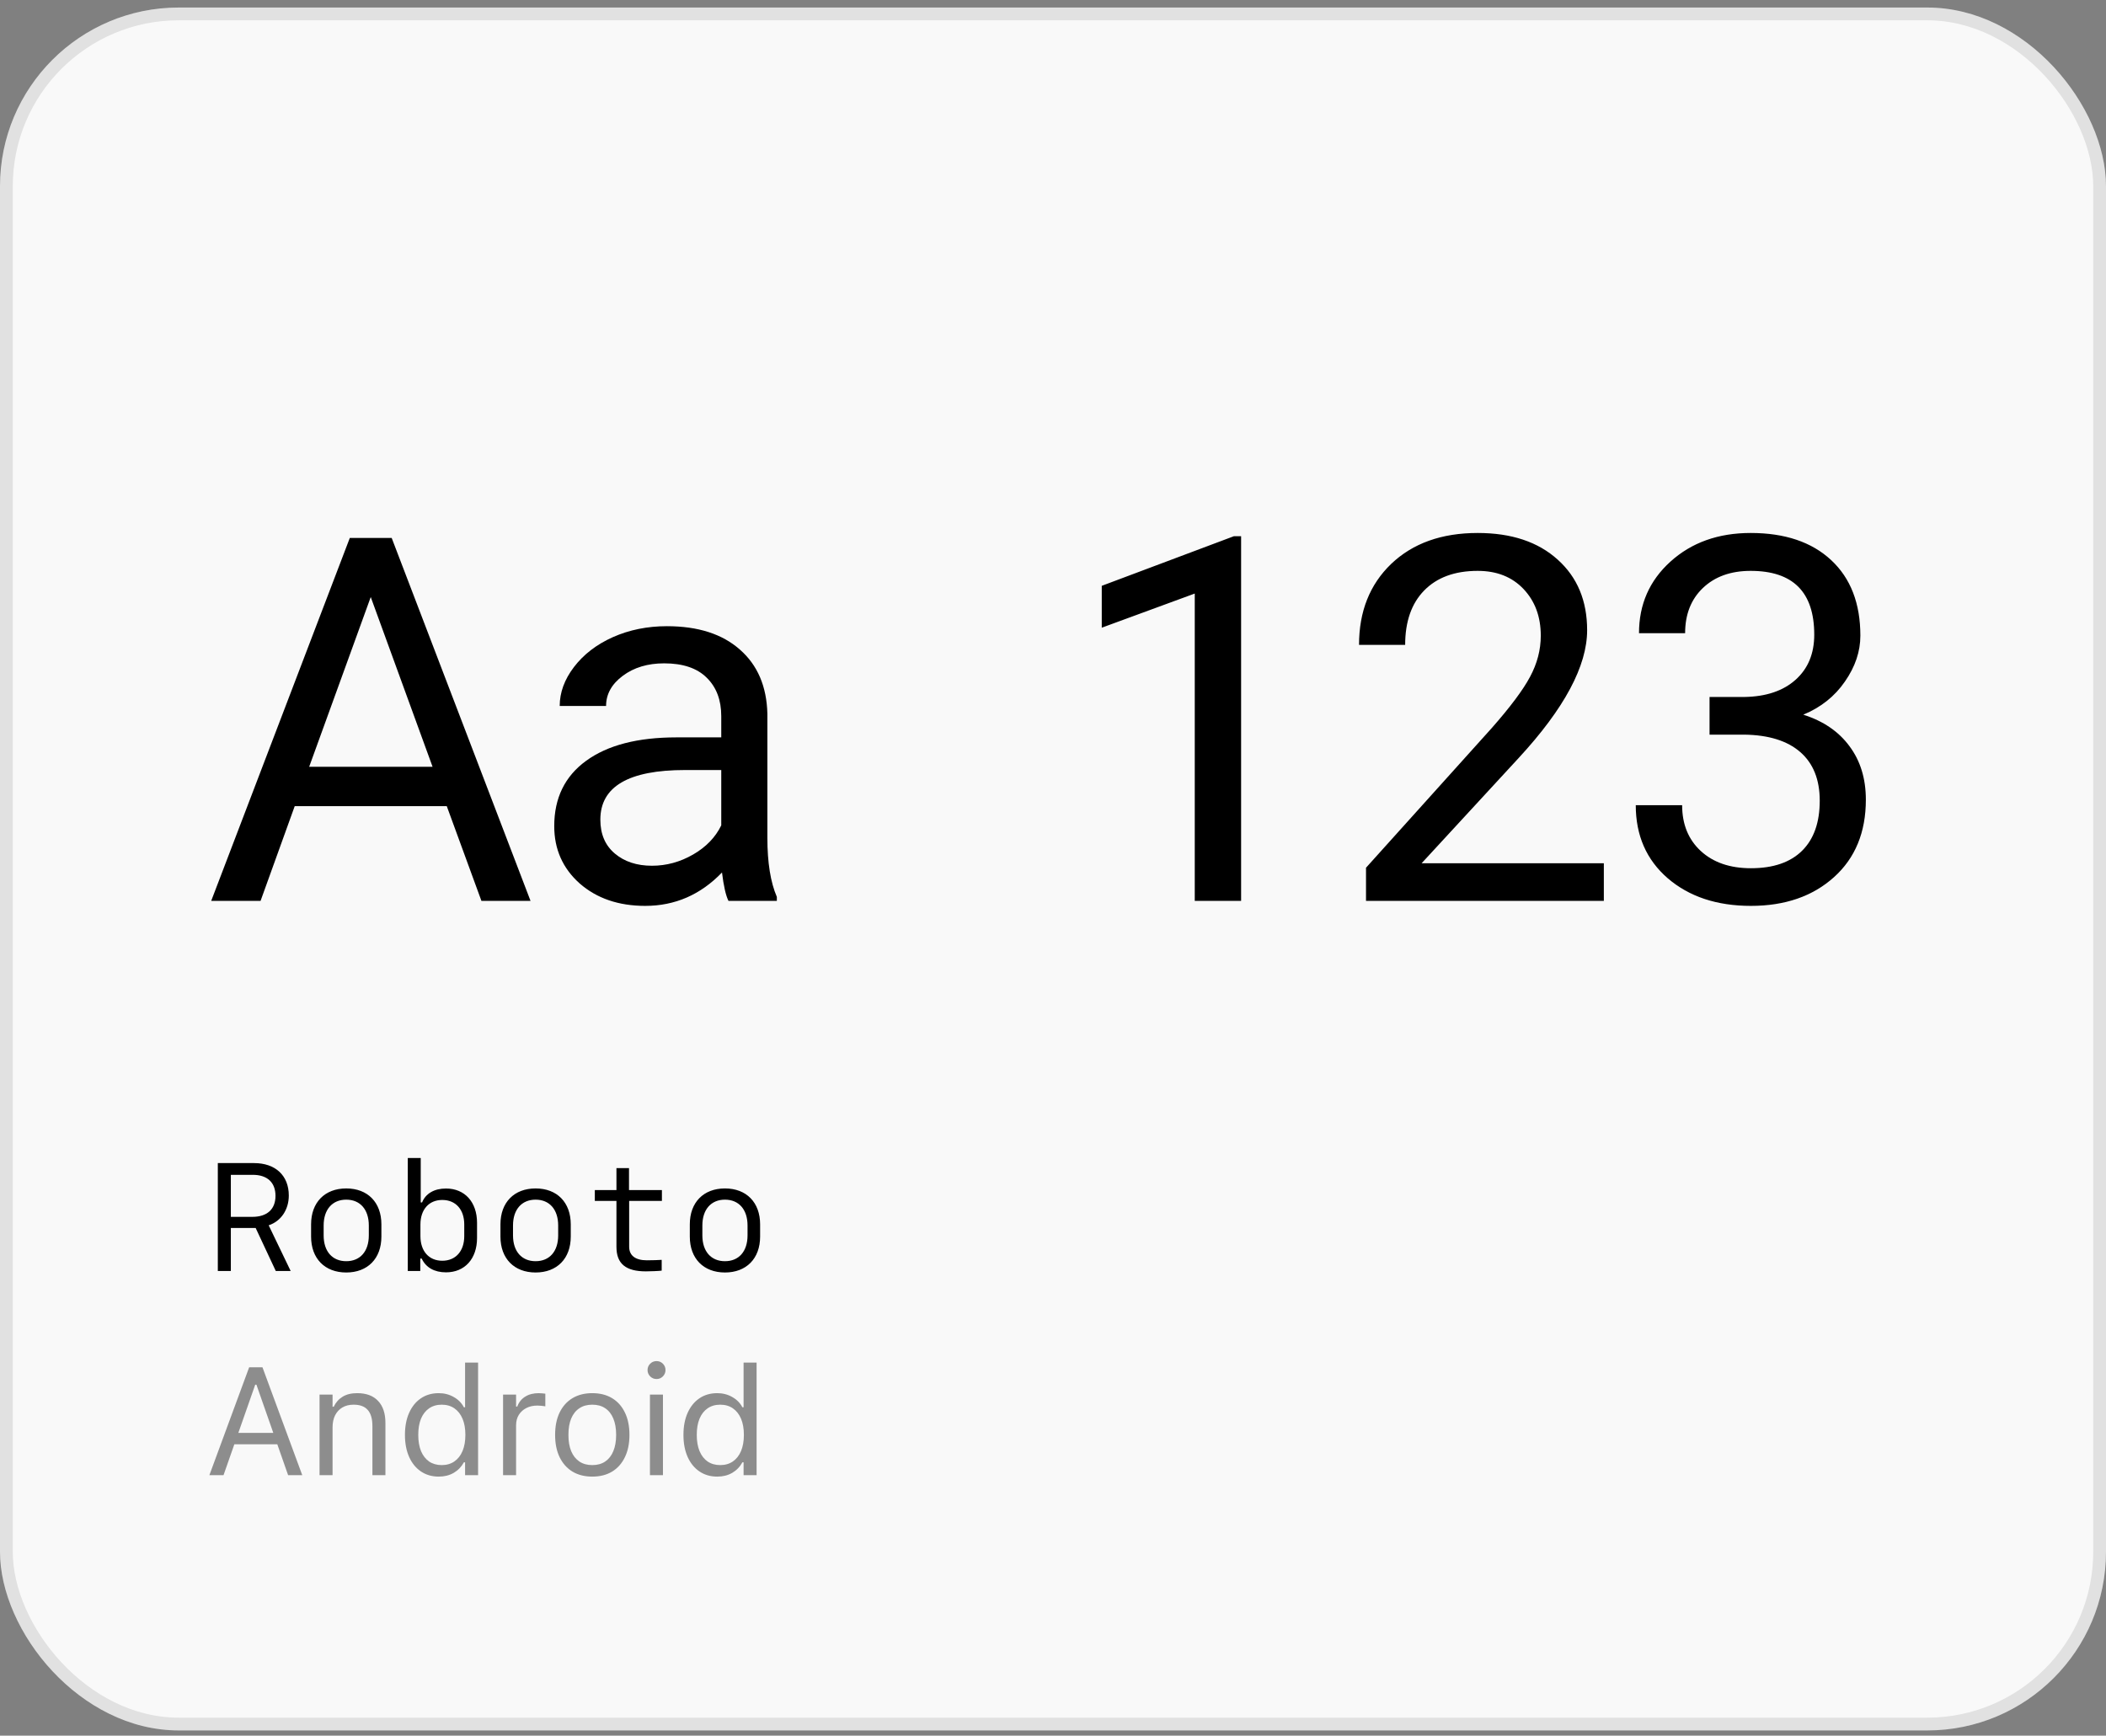 <svg viewBox="0 0 165 136" fill="none" xmlns="http://www.w3.org/2000/svg">
<rect x="0" y="0" width="165" height="136" fill="#808080" stroke="none"/>
<rect y="0.59" width="165" height="135" rx="14" fill="#F9F9F9"/>
<rect x="0.5" y="1.09" width="164" height="134" rx="13.5" stroke="black" stroke-opacity="0.1"/>
<path d="M35.004 63.168H23.09L20.414 70.59H16.547L27.406 42.153H30.688L41.566 70.59H37.719L35.004 63.168ZM24.223 60.082H33.891L29.047 46.781L24.223 60.082ZM57.075 70.59C56.867 70.173 56.697 69.431 56.567 68.363C54.888 70.108 52.882 70.981 50.552 70.981C48.468 70.981 46.756 70.395 45.415 69.223C44.087 68.038 43.423 66.54 43.423 64.731C43.423 62.53 44.256 60.824 45.923 59.613C47.602 58.389 49.959 57.778 52.993 57.778H56.509V56.117C56.509 54.854 56.131 53.852 55.376 53.109C54.621 52.354 53.507 51.977 52.036 51.977C50.747 51.977 49.666 52.302 48.794 52.953C47.921 53.604 47.485 54.392 47.485 55.316H43.852C43.852 54.262 44.223 53.246 44.966 52.27C45.721 51.28 46.736 50.499 48.013 49.926C49.302 49.353 50.714 49.066 52.251 49.066C54.686 49.066 56.593 49.678 57.973 50.903C59.354 52.113 60.07 53.787 60.122 55.922V65.649C60.122 67.589 60.369 69.132 60.864 70.278V70.59H57.075ZM51.079 67.836C52.212 67.836 53.286 67.543 54.302 66.957C55.317 66.371 56.053 65.609 56.509 64.672V60.336H53.677C49.249 60.336 47.036 61.632 47.036 64.223C47.036 65.356 47.413 66.241 48.169 66.879C48.924 67.517 49.894 67.836 51.079 67.836Z" fill="black"/>
<path d="M97.238 70.59H93.606V46.508L86.32 49.184V45.903L96.672 42.016H97.238V70.59ZM125.657 70.59H107.024V67.992L116.868 57.055C118.326 55.401 119.329 54.06 119.876 53.031C120.436 51.99 120.716 50.916 120.716 49.809C120.716 48.324 120.266 47.107 119.368 46.156C118.47 45.206 117.272 44.731 115.774 44.731C113.977 44.731 112.578 45.245 111.575 46.274C110.585 47.289 110.091 48.709 110.091 50.531H106.477C106.477 47.914 107.317 45.798 108.997 44.184C110.69 42.569 112.949 41.762 115.774 41.762C118.417 41.762 120.507 42.459 122.044 43.852C123.58 45.232 124.348 47.074 124.348 49.379C124.348 52.178 122.565 55.512 118.997 59.379L111.38 67.641H125.657V70.59ZM133.939 54.613H136.654C138.36 54.587 139.701 54.138 140.677 53.266C141.654 52.393 142.142 51.215 142.142 49.731C142.142 46.397 140.482 44.731 137.162 44.731C135.599 44.731 134.349 45.18 133.412 46.078C132.487 46.964 132.025 48.142 132.025 49.613H128.412C128.412 47.361 129.232 45.492 130.873 44.008C132.526 42.511 134.623 41.762 137.162 41.762C139.844 41.762 141.947 42.471 143.47 43.891C144.994 45.31 145.755 47.283 145.755 49.809C145.755 51.046 145.352 52.244 144.545 53.403C143.75 54.561 142.663 55.427 141.283 56C142.845 56.495 144.05 57.315 144.896 58.461C145.755 59.607 146.185 61.007 146.185 62.66C146.185 65.212 145.352 67.237 143.685 68.734C142.018 70.232 139.851 70.981 137.181 70.981C134.512 70.981 132.338 70.258 130.658 68.813C128.991 67.367 128.158 65.46 128.158 63.09H131.791C131.791 64.587 132.279 65.785 133.255 66.684C134.232 67.582 135.541 68.031 137.181 68.031C138.926 68.031 140.261 67.576 141.185 66.664C142.11 65.753 142.572 64.444 142.572 62.738C142.572 61.085 142.064 59.815 141.048 58.93C140.033 58.044 138.568 57.589 136.654 57.563H133.939V54.613Z" fill="black"/>
<path d="M20.031 96.221H18.086V99.59H17.066V91.135H19.902C21.578 91.135 22.627 92.108 22.627 93.678C22.627 94.785 22.012 95.694 21.051 96.01L22.773 99.59H21.607L20.031 96.221ZM18.086 92.055V95.348H19.762C20.928 95.348 21.584 94.756 21.584 93.701C21.584 92.653 20.939 92.055 19.809 92.055H18.086ZM27.127 99.707C25.445 99.707 24.373 98.612 24.373 96.895V95.934C24.373 94.217 25.445 93.121 27.127 93.121C28.809 93.121 29.881 94.217 29.881 95.934V96.895C29.881 98.612 28.809 99.707 27.127 99.707ZM27.127 94C26.037 94 25.357 94.774 25.357 96.022V96.801C25.357 98.055 26.037 98.822 27.127 98.822C28.217 98.822 28.896 98.055 28.896 96.801V96.022C28.896 94.774 28.217 94 27.127 94ZM34.943 99.695C34.035 99.695 33.367 99.32 33.039 98.617H32.928V99.59H31.949V90.737H32.963V94.217H33.068C33.35 93.52 34.023 93.127 34.943 93.127C36.414 93.127 37.375 94.188 37.375 95.817V97C37.375 98.635 36.414 99.695 34.943 99.695ZM34.65 98.787C35.705 98.787 36.373 98.031 36.373 96.859V95.945C36.373 94.774 35.705 94.024 34.65 94.024C33.607 94.024 32.94 94.774 32.94 95.945V96.859C32.94 98.037 33.607 98.787 34.65 98.787ZM41.963 99.707C40.281 99.707 39.209 98.612 39.209 96.895V95.934C39.209 94.217 40.281 93.121 41.963 93.121C43.645 93.121 44.717 94.217 44.717 95.934V96.895C44.717 98.612 43.645 99.707 41.963 99.707ZM41.963 94C40.873 94 40.193 94.774 40.193 96.022V96.801C40.193 98.055 40.873 98.822 41.963 98.822C43.053 98.822 43.732 98.055 43.732 96.801V96.022C43.732 94.774 43.053 94 41.963 94ZM48.297 91.528H49.281V93.25H51.859V94.1H49.293V97.686C49.293 98.377 49.779 98.752 50.676 98.752C51.033 98.752 51.672 98.734 51.842 98.717V99.561C51.684 99.59 50.91 99.619 50.605 99.619C49.029 99.619 48.297 99.022 48.297 97.697V94.1H46.603V93.25H48.297V91.528ZM56.799 99.707C55.117 99.707 54.045 98.612 54.045 96.895V95.934C54.045 94.217 55.117 93.121 56.799 93.121C58.48 93.121 59.553 94.217 59.553 95.934V96.895C59.553 98.612 58.48 99.707 56.799 99.707ZM56.799 94C55.709 94 55.029 94.774 55.029 96.022V96.801C55.029 98.055 55.709 98.822 56.799 98.822C57.889 98.822 58.568 98.055 58.568 96.801V96.022C58.568 94.774 57.889 94 56.799 94Z" fill="black"/>
<path d="M16.404 115.59L19.521 107.135H20.33V108.5H19.996L17.512 115.59H16.404ZM17.816 113.17L18.145 112.274H21.965L22.293 113.17H17.816ZM22.574 115.59L20.09 108.5V107.135H20.564L23.682 115.59H22.574ZM25.035 115.59V109.274H26.055V110.223H26.148C26.309 109.887 26.539 109.627 26.84 109.443C27.141 109.256 27.523 109.162 27.988 109.162C28.699 109.162 29.244 109.365 29.623 109.772C30.006 110.174 30.197 110.75 30.197 111.5V115.59H29.178V111.746C29.178 111.176 29.057 110.754 28.814 110.481C28.576 110.203 28.205 110.065 27.701 110.065C27.365 110.065 27.074 110.137 26.828 110.281C26.582 110.426 26.391 110.631 26.254 110.897C26.121 111.162 26.055 111.481 26.055 111.852V115.59H25.035ZM34.375 115.701C33.844 115.701 33.379 115.567 32.98 115.297C32.582 115.027 32.273 114.649 32.055 114.16C31.836 113.668 31.727 113.094 31.727 112.438V112.426C31.727 111.766 31.836 111.192 32.055 110.703C32.273 110.215 32.58 109.836 32.975 109.567C33.373 109.297 33.84 109.162 34.375 109.162C34.809 109.162 35.201 109.264 35.553 109.467C35.908 109.666 36.172 109.934 36.344 110.27H36.438V106.766H37.457V115.59H36.438V114.582H36.344C36.152 114.934 35.887 115.209 35.547 115.408C35.207 115.604 34.816 115.701 34.375 115.701ZM34.609 114.799C34.992 114.799 35.322 114.703 35.6 114.512C35.877 114.32 36.09 114.049 36.238 113.697C36.387 113.342 36.461 112.922 36.461 112.438V112.426C36.461 111.938 36.387 111.518 36.238 111.166C36.09 110.815 35.877 110.543 35.6 110.352C35.322 110.16 34.992 110.065 34.609 110.065C34.227 110.065 33.897 110.16 33.619 110.352C33.346 110.539 33.135 110.809 32.986 111.16C32.842 111.512 32.77 111.934 32.77 112.426V112.438C32.77 112.926 32.842 113.348 32.986 113.703C33.135 114.055 33.346 114.326 33.619 114.518C33.897 114.705 34.227 114.799 34.609 114.799ZM39.414 115.59V109.274H40.434V110.211H40.527C40.648 109.879 40.853 109.621 41.143 109.438C41.432 109.254 41.789 109.162 42.215 109.162C42.312 109.162 42.408 109.168 42.502 109.18C42.6 109.188 42.674 109.195 42.725 109.203V110.193C42.619 110.174 42.516 110.16 42.414 110.152C42.316 110.141 42.211 110.135 42.098 110.135C41.773 110.135 41.486 110.199 41.236 110.328C40.986 110.457 40.789 110.637 40.645 110.867C40.504 111.098 40.434 111.367 40.434 111.676V115.59H39.414ZM46.404 115.701C45.807 115.701 45.289 115.57 44.852 115.309C44.418 115.043 44.082 114.666 43.844 114.178C43.609 113.69 43.492 113.109 43.492 112.438V112.426C43.492 111.75 43.609 111.168 43.844 110.68C44.082 110.192 44.418 109.817 44.852 109.555C45.289 109.293 45.807 109.162 46.404 109.162C47.006 109.162 47.523 109.293 47.957 109.555C48.391 109.817 48.725 110.192 48.959 110.68C49.197 111.168 49.316 111.75 49.316 112.426V112.438C49.316 113.109 49.197 113.69 48.959 114.178C48.725 114.666 48.391 115.043 47.957 115.309C47.523 115.57 47.006 115.701 46.404 115.701ZM46.404 114.799C46.803 114.799 47.141 114.705 47.418 114.518C47.695 114.33 47.906 114.061 48.051 113.709C48.199 113.358 48.273 112.934 48.273 112.438V112.426C48.273 111.926 48.199 111.5 48.051 111.149C47.906 110.797 47.695 110.529 47.418 110.346C47.141 110.158 46.803 110.065 46.404 110.065C46.006 110.065 45.668 110.158 45.391 110.346C45.113 110.529 44.9 110.797 44.752 111.149C44.607 111.5 44.535 111.926 44.535 112.426V112.438C44.535 112.934 44.607 113.358 44.752 113.709C44.9 114.061 45.113 114.33 45.391 114.518C45.668 114.705 46.006 114.799 46.404 114.799ZM50.922 115.59V109.274H51.941V115.59H50.922ZM51.438 108.055C51.246 108.055 51.08 107.986 50.94 107.85C50.803 107.709 50.734 107.543 50.734 107.352C50.734 107.156 50.803 106.99 50.94 106.854C51.08 106.717 51.246 106.649 51.438 106.649C51.633 106.649 51.799 106.717 51.935 106.854C52.072 106.99 52.141 107.156 52.141 107.352C52.141 107.543 52.072 107.709 51.935 107.85C51.799 107.986 51.633 108.055 51.438 108.055ZM56.195 115.701C55.664 115.701 55.199 115.567 54.801 115.297C54.402 115.027 54.094 114.649 53.875 114.16C53.656 113.668 53.547 113.094 53.547 112.438V112.426C53.547 111.766 53.656 111.192 53.875 110.703C54.094 110.215 54.4 109.836 54.795 109.567C55.193 109.297 55.66 109.162 56.195 109.162C56.629 109.162 57.022 109.264 57.373 109.467C57.728 109.666 57.992 109.934 58.164 110.27H58.258V106.766H59.277V115.59H58.258V114.582H58.164C57.973 114.934 57.707 115.209 57.367 115.408C57.027 115.604 56.637 115.701 56.195 115.701ZM56.43 114.799C56.812 114.799 57.143 114.703 57.42 114.512C57.697 114.32 57.91 114.049 58.059 113.697C58.207 113.342 58.281 112.922 58.281 112.438V112.426C58.281 111.938 58.207 111.518 58.059 111.166C57.91 110.815 57.697 110.543 57.42 110.352C57.143 110.16 56.812 110.065 56.43 110.065C56.047 110.065 55.717 110.16 55.44 110.352C55.166 110.539 54.955 110.809 54.807 111.16C54.662 111.512 54.59 111.934 54.59 112.426V112.438C54.59 112.926 54.662 113.348 54.807 113.703C54.955 114.055 55.166 114.326 55.44 114.518C55.717 114.705 56.047 114.799 56.43 114.799Z" fill="#222222" fill-opacity="0.5"/>
</svg>
